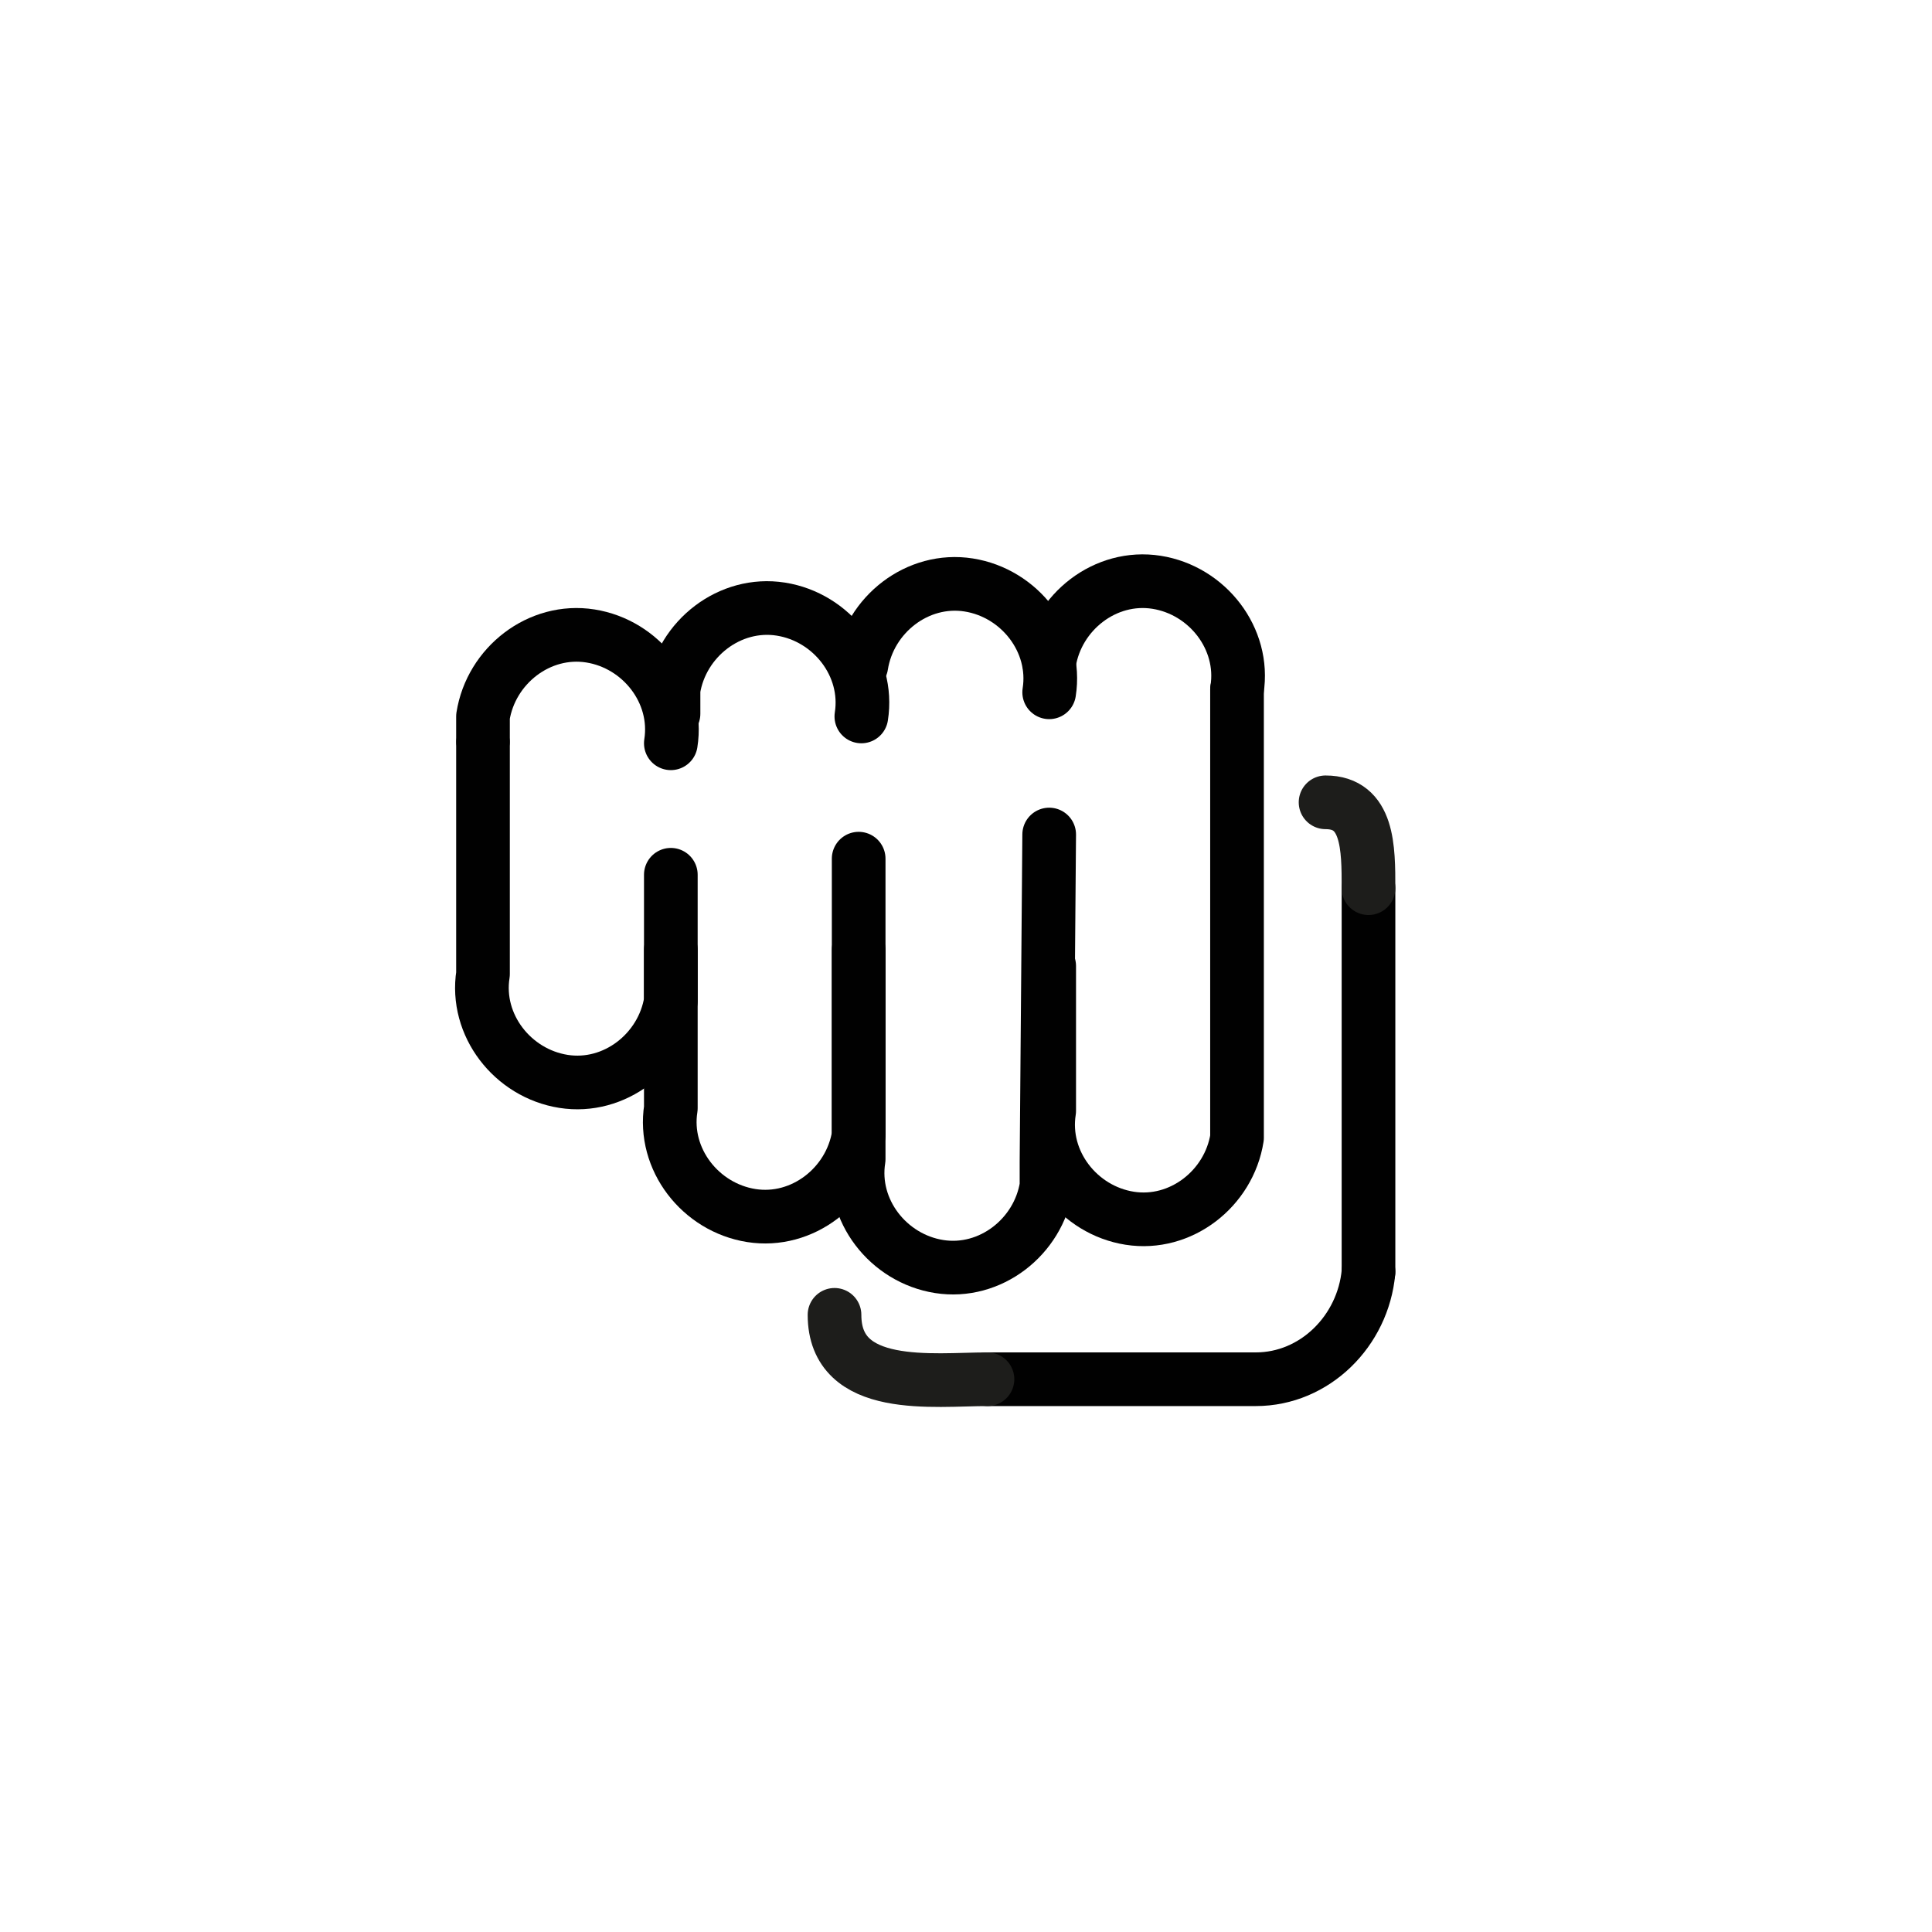 <?xml version="1.0" encoding="utf-8"?>
<!-- Generator: Adobe Illustrator 21.1.0, SVG Export Plug-In . SVG Version: 6.00 Build 0)  -->
<svg version="1.1" id="emoji" xmlns="http://www.w3.org/2000/svg" xmlns:xlink="http://www.w3.org/1999/xlink" x="0px" y="0px"
	 viewBox="0 0 72 72" enable-background="new 0 0 72 72" xml:space="preserve">
<g id="_xD83D__xDC4A__xFE0F__1_">
	<path fill="none" stroke="#010101" stroke-width="2" stroke-linecap="round" stroke-linejoin="round" d="M39.1,36v5.4
		c-0.3,1.9,1.1,3.7,3,4s3.7-1.1,4-3c0-0.3,0-0.6,0-0.9l0-15.8"/>
	<path fill="none" stroke="#010101" stroke-width="2" stroke-linecap="round" stroke-linejoin="round" d="M18,27.7l0,8.6
		c-0.3,1.9,1.1,3.7,3,4s3.7-1.1,4-3c0-0.3,0-0.6,0-0.9v-1"/>
	<path fill="none" stroke="#010101" stroke-width="2" stroke-linecap="round" stroke-linejoin="round" d="M32,32l0,11.2
		c-0.3,1.9,1.1,3.7,3,4s3.7-1.1,4-3c0-0.3,0-0.6,0-0.9l0.1-12.2"/>
	<path fill="none" stroke="#010101" stroke-width="2" stroke-linecap="round" stroke-linejoin="round" d="M25,32.6l0,8.7
		c-0.3,1.9,1.1,3.7,3,4s3.7-1.1,4-3c0-0.3,0-2.7,0-3v-3.9"/>
	<path fill="none" stroke="#010101" stroke-width="2" stroke-linecap="round" stroke-linejoin="round" d="M25,27.7
		c0.3-1.9-1.1-3.7-3-4s-3.7,1.1-4,3c0,0.3,0,0.6,0,0.9"/>
	<path fill="none" stroke="#010101" stroke-width="2" stroke-linecap="round" stroke-linejoin="round" d="M46.1,25.7
		c0.3-1.9-1.1-3.7-3-4s-3.7,1.1-4,3"/>
	<path fill="none" stroke="#010101" stroke-width="2" stroke-linecap="round" stroke-linejoin="round" d="M32.1,26.7
		c0.3-1.9-1.1-3.7-3-4s-3.7,1.1-4,3c0,0.3,0,0.6,0,0.9"/>
	<path fill="none" stroke="#010101" stroke-width="2" stroke-linecap="round" stroke-linejoin="round" d="M39.1,25.8
		c0.3-1.9-1.1-3.7-3-4s-3.7,1.1-4,3"/>
	<path fill="none" stroke="#010101" stroke-width="2" stroke-linecap="round" stroke-linejoin="round" d="M49.7,37"/>
	<g>
		<path fill="none" stroke="#010101" stroke-width="2" stroke-linecap="round" stroke-linejoin="round" d="M51,47.4
			c-0.2,2.2-2,4-4.2,4h-10"/>
		
			<line fill="none" stroke="#010101" stroke-width="2" stroke-linecap="round" stroke-linejoin="round" x1="51" y1="47.4" x2="51" y2="33.1"/>
		<path fill="none" stroke="#1D1D1B" stroke-width="2" stroke-linecap="round" stroke-linejoin="round" stroke-miterlimit="10" d="
			M36.8,51.4c-2,0-5.7,0.5-5.7-2.4"/>
		<path fill="none" stroke="#1D1D1B" stroke-width="2" stroke-linecap="round" stroke-linejoin="round" stroke-miterlimit="10" d="
			M51,33.1c0-1.5,0-3.2-1.6-3.2"/>
	</g>
</g>
</svg>
